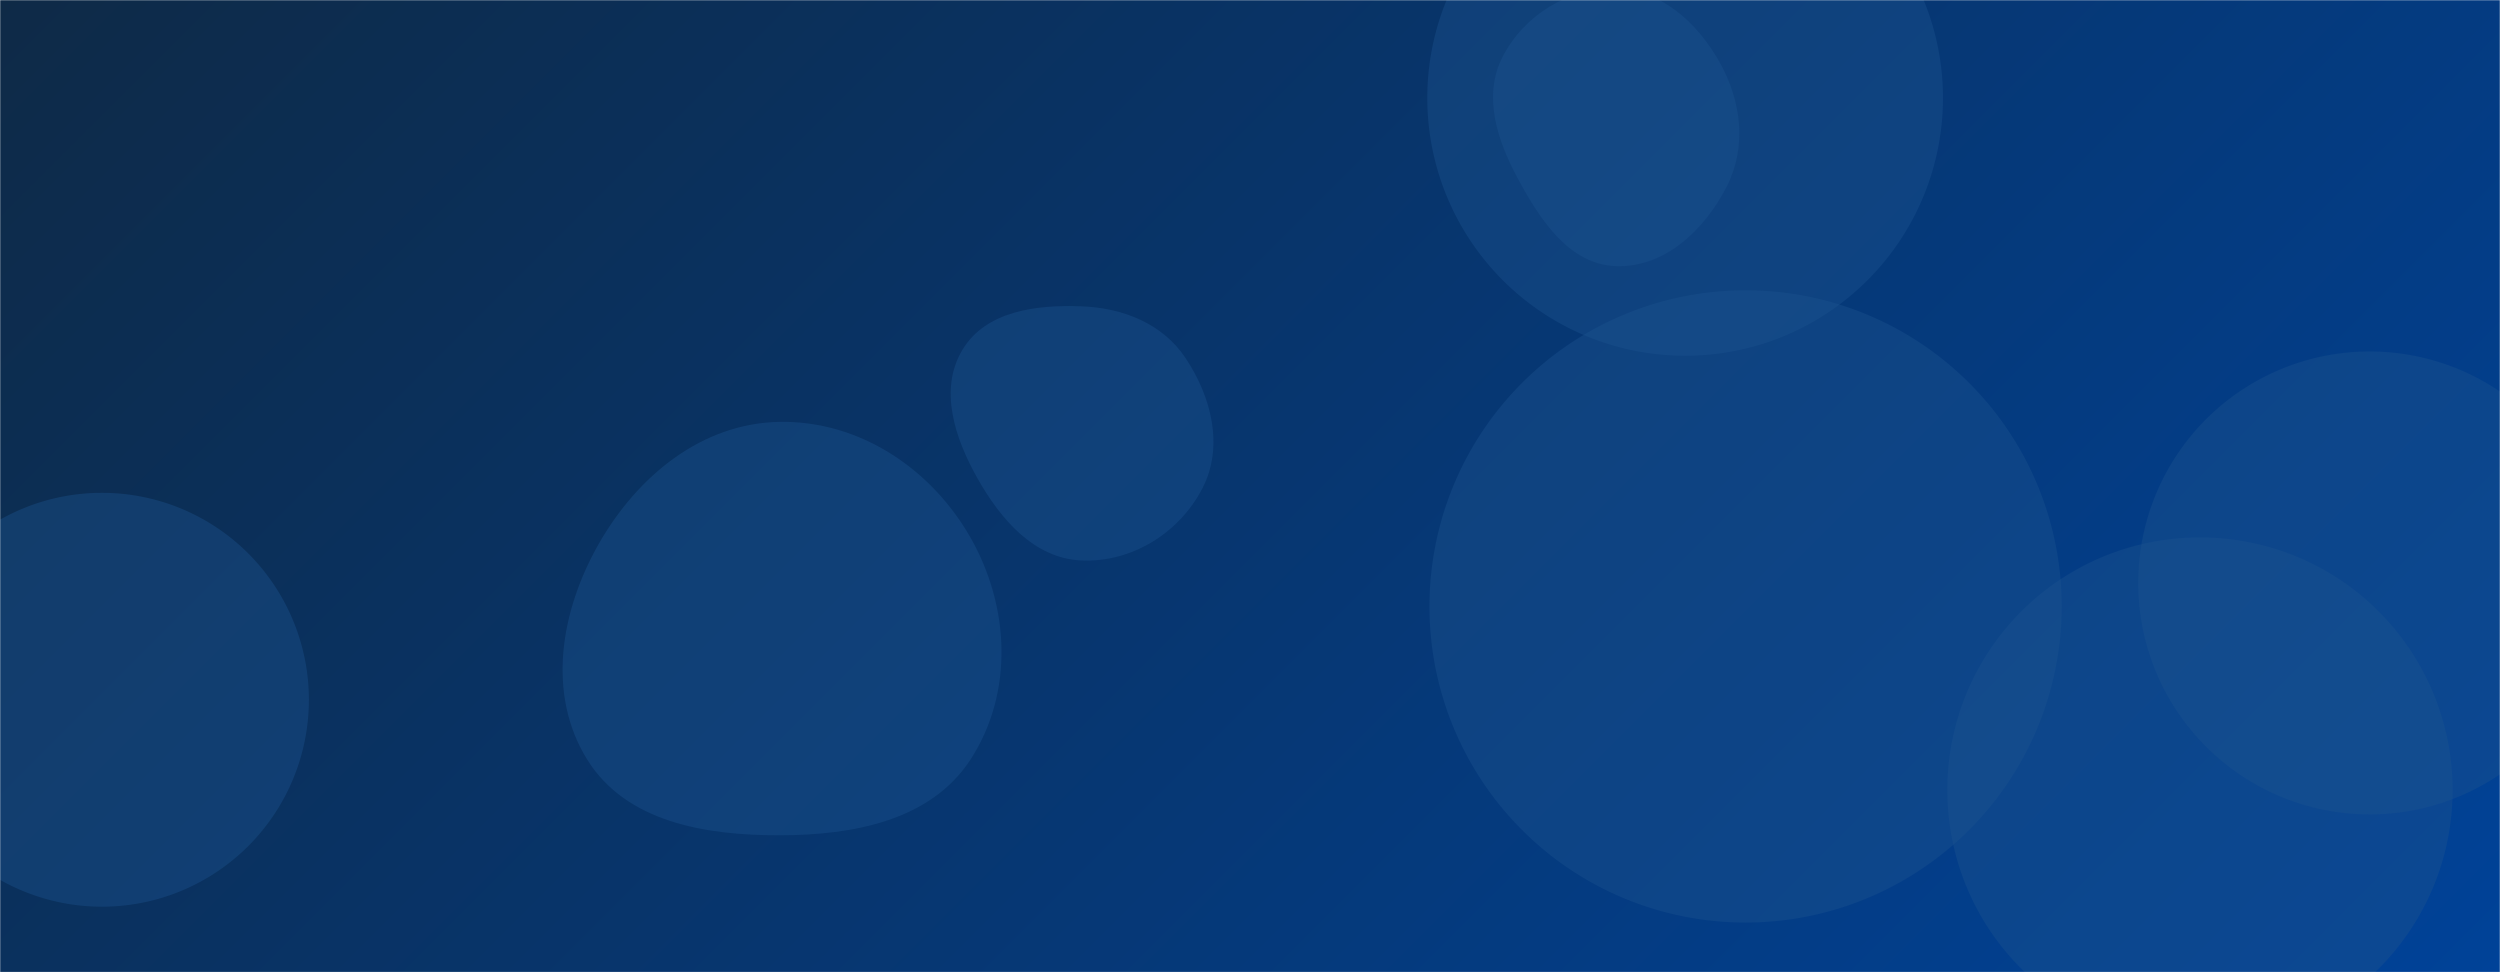 <svg xmlns="http://www.w3.org/2000/svg" version="1.1" xmlns:xlink="http://www.w3.org/1999/xlink" xmlns:svgjs="http://svgjs.com/svgjs" width="1440" height="560" preserveAspectRatio="none" viewBox="0 0 1440 560"><g mask="url(&quot;#SvgjsMask1091&quot;)" fill="none"><rect width="1440" height="560" x="0" y="0" fill="url(#SvgjsLinearGradient1092)"></rect><path d="M1121.63 455.06 a145.54 145.54 0 1 0 291.08 0 a145.54 145.54 0 1 0 -291.08 0z" fill="rgba(28, 83, 142, 0.4)" class="triangle-float2"></path><path d="M1231.61 335.78 a133.34 133.34 0 1 0 266.68 0 a133.34 133.34 0 1 0 -266.68 0z" fill="rgba(28, 83, 142, 0.4)" class="triangle-float3"></path><path d="M822.12 56.41 a148.52 148.52 0 1 0 297.04 0 a148.52 148.52 0 1 0 -297.04 0z" fill="rgba(28, 83, 142, 0.4)" class="triangle-float3"></path><path d="M622.886,322.825C651.88,324.098,679.346,306.977,692.63,281.174C704.984,257.178,697.857,228.723,682.898,206.259C669.628,186.331,646.811,177.344,622.886,176.436C596.875,175.449,567.9,179.11,554.432,201.385C540.644,224.189,549.917,252.267,563.002,275.481C576.394,299.239,595.639,321.628,622.886,322.825" fill="rgba(28, 83, 142, 0.4)" class="triangle-float3"></path><path d="M823.36 349.31 a182.09 182.09 0 1 0 364.18 0 a182.09 182.09 0 1 0 -364.18 0z" fill="rgba(28, 83, 142, 0.4)" class="triangle-float1"></path><path d="M-60.47 403.06 a119.19 119.19 0 1 0 238.38 0 a119.19 119.19 0 1 0 -238.38 0z" fill="rgba(28, 83, 142, 0.4)" class="triangle-float2"></path><path d="M449.154,481.132C491.551,481.045,536.404,472.687,559.319,437.016C583.864,398.809,581.574,349.395,559.151,309.905C536.439,269.906,495.145,242.289,449.154,243.001C404.253,243.696,367.157,274.22,344.904,313.224C322.875,351.836,314.753,399.703,338.201,437.47C360.67,473.66,406.556,481.219,449.154,481.132" fill="rgba(28, 83, 142, 0.4)" class="triangle-float2"></path><path d="M930.844,153.308C958.973,154.301,981.975,132.288,994.724,107.194C1006.287,84.435,1003.017,58.12,990.512,35.864C977.706,13.072,956.978,-5.819,930.844,-6.498C903.661,-7.204,878.031,8.457,865.554,32.618C853.936,55.115,862.278,80.673,874.326,102.943C887.195,126.731,903.815,152.354,930.844,153.308" fill="rgba(28, 83, 142, 0.4)" class="triangle-float1"></path></g><defs><mask id="SvgjsMask1091"><rect width="1440" height="560" fill="#ffffff"></rect></mask><linearGradient x1="15.28%" y1="-39.29%" x2="84.72%" y2="139.29%" gradientUnits="userSpaceOnUse" id="SvgjsLinearGradient1092"><stop stop-color="#0e2a47" offset="0"></stop><stop stop-color="rgba(0, 66, 152, 1)" offset="1"></stop></linearGradient><style>
            @keyframes float1 {
                0%{transform: translate(0, 0)}
                50%{transform: translate(-10px, 0)}
                100%{transform: translate(0, 0)}
            }

            .triangle-float1 {
                animation: float1 5s infinite;
            }

            @keyframes float2 {
                0%{transform: translate(0, 0)}
                50%{transform: translate(-5px, -5px)}
                100%{transform: translate(0, 0)}
            }

            .triangle-float2 {
                animation: float2 4s infinite;
            }

            @keyframes float3 {
                0%{transform: translate(0, 0)}
                50%{transform: translate(0, -10px)}
                100%{transform: translate(0, 0)}
            }

            .triangle-float3 {
                animation: float3 6s infinite;
            }
        </style></defs></svg>